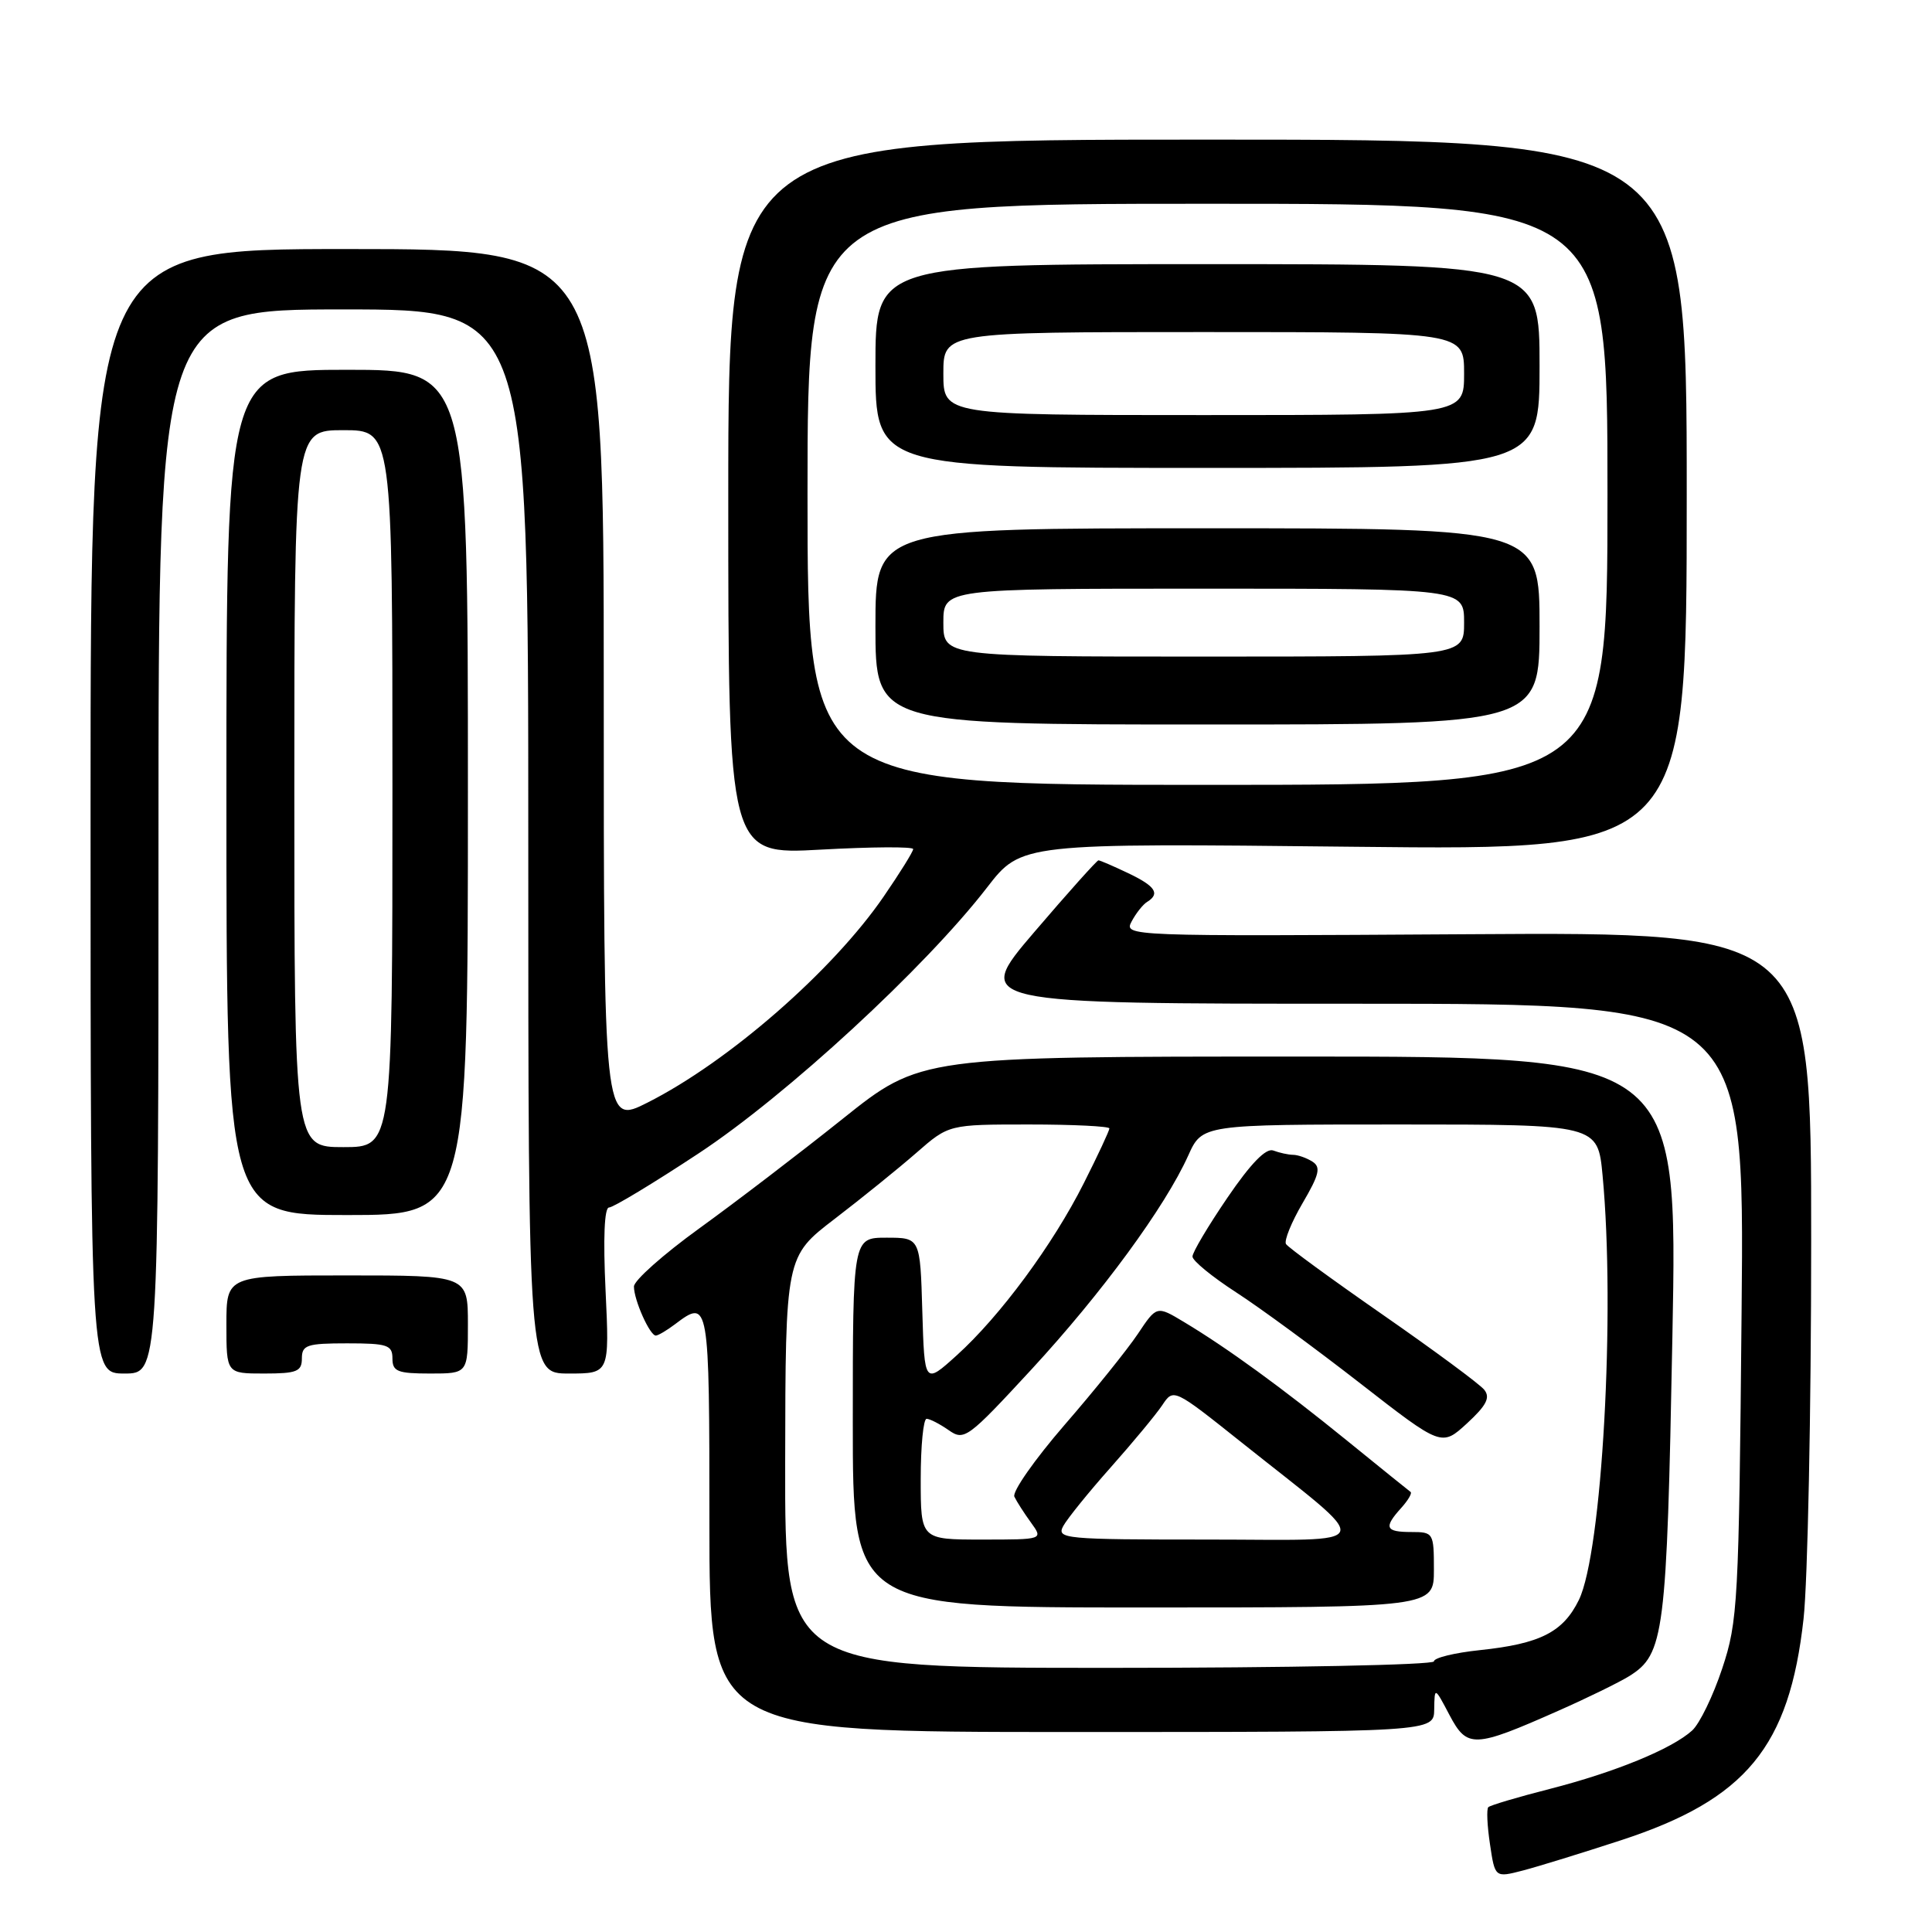 <?xml version="1.0" encoding="UTF-8" standalone="no"?>
<!DOCTYPE svg PUBLIC "-//W3C//DTD SVG 1.1//EN" "http://www.w3.org/Graphics/SVG/1.1/DTD/svg11.dtd" >
<svg xmlns="http://www.w3.org/2000/svg" xmlns:xlink="http://www.w3.org/1999/xlink" version="1.1" viewBox="0 0 256 256">
 <g >
 <path fill="currentColor"
d=" M 214.80 243.84 C 231.36 238.43 237.10 231.47 238.98 214.50 C 239.53 209.55 239.99 187.05 239.99 164.50 C 240.00 123.50 240.00 123.50 194.44 123.79 C 149.28 124.07 148.90 124.06 149.95 122.09 C 150.53 121.00 151.46 119.83 152.01 119.50 C 153.76 118.41 153.09 117.41 149.47 115.69 C 147.52 114.76 145.76 114.00 145.55 114.00 C 145.35 114.00 141.52 118.27 137.05 123.50 C 128.93 133.00 128.93 133.00 180.04 133.00 C 231.16 133.00 231.16 133.00 230.77 173.75 C 230.41 212.40 230.28 214.84 228.20 221.09 C 227.00 224.71 225.21 228.40 224.22 229.30 C 221.53 231.74 213.99 234.83 205.36 237.04 C 201.13 238.12 197.46 239.21 197.21 239.46 C 196.96 239.70 197.06 241.91 197.43 244.36 C 198.09 248.81 198.09 248.81 201.80 247.85 C 203.83 247.32 209.69 245.51 214.80 243.84 Z  M 206.50 226.68 C 210.35 224.98 214.57 222.91 215.89 222.09 C 220.53 219.18 220.85 216.64 221.60 177.16 C 222.31 140.00 222.31 140.00 172.15 140.00 C 121.98 140.00 121.98 140.00 111.66 148.25 C 105.98 152.79 97.43 159.32 92.67 162.76 C 87.90 166.21 84.00 169.67 84.00 170.47 C 84.00 172.27 86.12 177.01 86.91 176.97 C 87.23 176.95 88.37 176.28 89.44 175.47 C 93.95 172.06 94.00 172.34 94.00 201.75 C 94.00 229.50 94.00 229.50 142.00 229.50 C 190.00 229.50 190.00 229.50 190.04 226.50 C 190.09 223.50 190.09 223.50 192.07 227.26 C 194.41 231.68 195.30 231.64 206.50 226.68 Z  M 21.00 111.50 C 21.00 41.00 21.00 41.00 45.50 41.00 C 70.00 41.00 70.00 41.00 70.00 111.50 C 70.00 182.00 70.00 182.00 75.38 182.00 C 80.76 182.00 80.76 182.00 80.24 171.00 C 79.91 164.07 80.08 160.00 80.70 160.00 C 81.25 160.00 86.60 156.77 92.60 152.81 C 104.20 145.16 122.59 128.21 130.78 117.61 C 135.33 111.72 135.33 111.72 179.41 112.20 C 223.50 112.68 223.50 112.68 223.50 65.59 C 223.50 18.50 223.50 18.50 160.00 18.50 C 96.50 18.50 96.50 18.50 96.50 65.88 C 96.50 113.26 96.50 113.26 108.75 112.58 C 115.49 112.21 121.00 112.17 121.00 112.51 C 121.00 112.84 119.24 115.67 117.09 118.80 C 110.34 128.64 96.54 140.68 85.80 146.10 C 80.00 149.03 80.00 149.03 80.00 91.01 C 80.00 33.00 80.00 33.00 46.00 33.00 C 12.00 33.00 12.00 33.00 12.00 107.50 C 12.00 182.00 12.00 182.00 16.50 182.00 C 21.00 182.00 21.00 182.00 21.00 111.50 Z  M 40.00 180.00 C 40.00 178.22 40.67 178.00 46.00 178.00 C 51.33 178.00 52.00 178.22 52.00 180.00 C 52.00 181.73 52.67 182.00 57.00 182.00 C 62.00 182.00 62.00 182.00 62.00 175.50 C 62.00 169.00 62.00 169.00 46.00 169.00 C 30.00 169.00 30.00 169.00 30.00 175.50 C 30.00 182.00 30.00 182.00 35.00 182.00 C 39.33 182.00 40.00 181.73 40.00 180.00 Z  M 62.00 105.00 C 62.00 49.00 62.00 49.00 46.00 49.00 C 30.00 49.00 30.00 49.00 30.00 105.00 C 30.00 161.00 30.00 161.00 46.00 161.00 C 62.00 161.00 62.00 161.00 62.00 105.00 Z  M 104.04 193.75 C 104.08 166.50 104.08 166.50 110.61 161.50 C 114.20 158.75 119.07 154.81 121.43 152.75 C 125.72 149.00 125.72 149.00 136.36 149.00 C 142.21 149.00 147.00 149.24 147.00 149.52 C 147.00 149.81 145.48 153.08 143.61 156.78 C 139.51 164.93 132.52 174.40 126.76 179.60 C 122.50 183.45 122.50 183.45 122.21 173.73 C 121.93 164.00 121.93 164.00 117.46 164.00 C 113.00 164.00 113.00 164.00 113.00 188.50 C 113.00 213.00 113.00 213.00 151.50 213.00 C 190.00 213.00 190.00 213.00 190.00 208.00 C 190.00 203.11 189.93 203.00 187.00 203.00 C 183.57 203.00 183.32 202.41 185.66 199.82 C 186.57 198.81 187.14 197.85 186.91 197.69 C 186.68 197.53 182.90 194.47 178.50 190.90 C 169.87 183.89 162.63 178.62 156.88 175.17 C 153.27 173.00 153.27 173.00 150.77 176.75 C 149.39 178.81 145.02 184.25 141.05 188.82 C 137.09 193.40 134.10 197.67 134.41 198.32 C 134.72 198.97 135.71 200.51 136.61 201.75 C 138.24 204.00 138.24 204.00 130.12 204.00 C 122.00 204.00 122.00 204.00 122.00 196.00 C 122.00 191.60 122.35 188.00 122.78 188.00 C 123.21 188.00 124.52 188.68 125.70 189.50 C 127.76 190.95 128.22 190.61 136.68 181.45 C 146.00 171.35 154.37 159.94 157.45 153.11 C 159.30 149.00 159.30 149.00 185.51 149.00 C 211.71 149.00 211.71 149.00 212.35 155.75 C 214.06 173.86 212.28 205.71 209.21 212.00 C 207.12 216.27 204.08 217.81 196.10 218.65 C 192.75 219.00 190.00 219.67 190.00 220.14 C 190.00 220.61 170.65 221.00 147.00 221.00 C 104.00 221.00 104.00 221.00 104.04 193.75 Z  M 196.67 184.15 C 196.07 183.40 190.03 178.94 183.24 174.22 C 176.46 169.51 170.68 165.29 170.40 164.84 C 170.13 164.39 171.12 161.95 172.60 159.42 C 174.82 155.63 175.05 154.65 173.90 153.92 C 173.13 153.43 171.97 153.02 171.33 153.02 C 170.69 153.01 169.52 152.75 168.72 152.45 C 167.76 152.08 165.74 154.15 162.64 158.70 C 160.09 162.44 158.00 165.95 158.01 166.50 C 158.01 167.05 160.60 169.17 163.76 171.22 C 166.92 173.26 174.34 178.71 180.26 183.32 C 191.02 191.69 191.02 191.69 194.39 188.60 C 196.97 186.22 197.50 185.18 196.67 184.15 Z  M 140.88 202.22 C 141.41 201.24 144.24 197.74 147.17 194.44 C 150.10 191.14 153.18 187.43 154.00 186.20 C 155.50 183.95 155.50 183.95 164.50 191.12 C 182.44 205.42 182.93 204.00 160.00 204.00 C 141.05 204.00 139.98 203.90 140.88 202.22 Z  M 107.00 65.50 C 107.00 27.00 107.00 27.00 160.00 27.00 C 213.00 27.00 213.00 27.00 213.00 65.50 C 213.00 104.00 213.00 104.00 160.00 104.00 C 107.00 104.00 107.00 104.00 107.00 65.50 Z  M 204.00 83.00 C 204.00 70.00 204.00 70.00 160.00 70.00 C 116.00 70.00 116.00 70.00 116.00 83.00 C 116.00 96.00 116.00 96.00 160.00 96.00 C 204.00 96.00 204.00 96.00 204.00 83.00 Z  M 204.00 48.50 C 204.00 35.00 204.00 35.00 160.00 35.00 C 116.00 35.00 116.00 35.00 116.00 48.50 C 116.00 62.00 116.00 62.00 160.00 62.00 C 204.00 62.00 204.00 62.00 204.00 48.50 Z  M 39.00 104.50 C 39.00 57.00 39.00 57.00 45.50 57.00 C 52.00 57.00 52.00 57.00 52.00 104.50 C 52.00 152.00 52.00 152.00 45.50 152.00 C 39.00 152.00 39.00 152.00 39.00 104.50 Z  M 125.00 82.50 C 125.00 78.00 125.00 78.00 159.50 78.00 C 194.00 78.00 194.00 78.00 194.00 82.50 C 194.00 87.00 194.00 87.00 159.50 87.00 C 125.00 87.00 125.00 87.00 125.00 82.50 Z  M 125.00 49.50 C 125.00 44.00 125.00 44.00 159.50 44.00 C 194.00 44.00 194.00 44.00 194.00 49.50 C 194.00 55.00 194.00 55.00 159.50 55.00 C 125.00 55.00 125.00 55.00 125.00 49.50 Z "/>
</g>
</svg>
